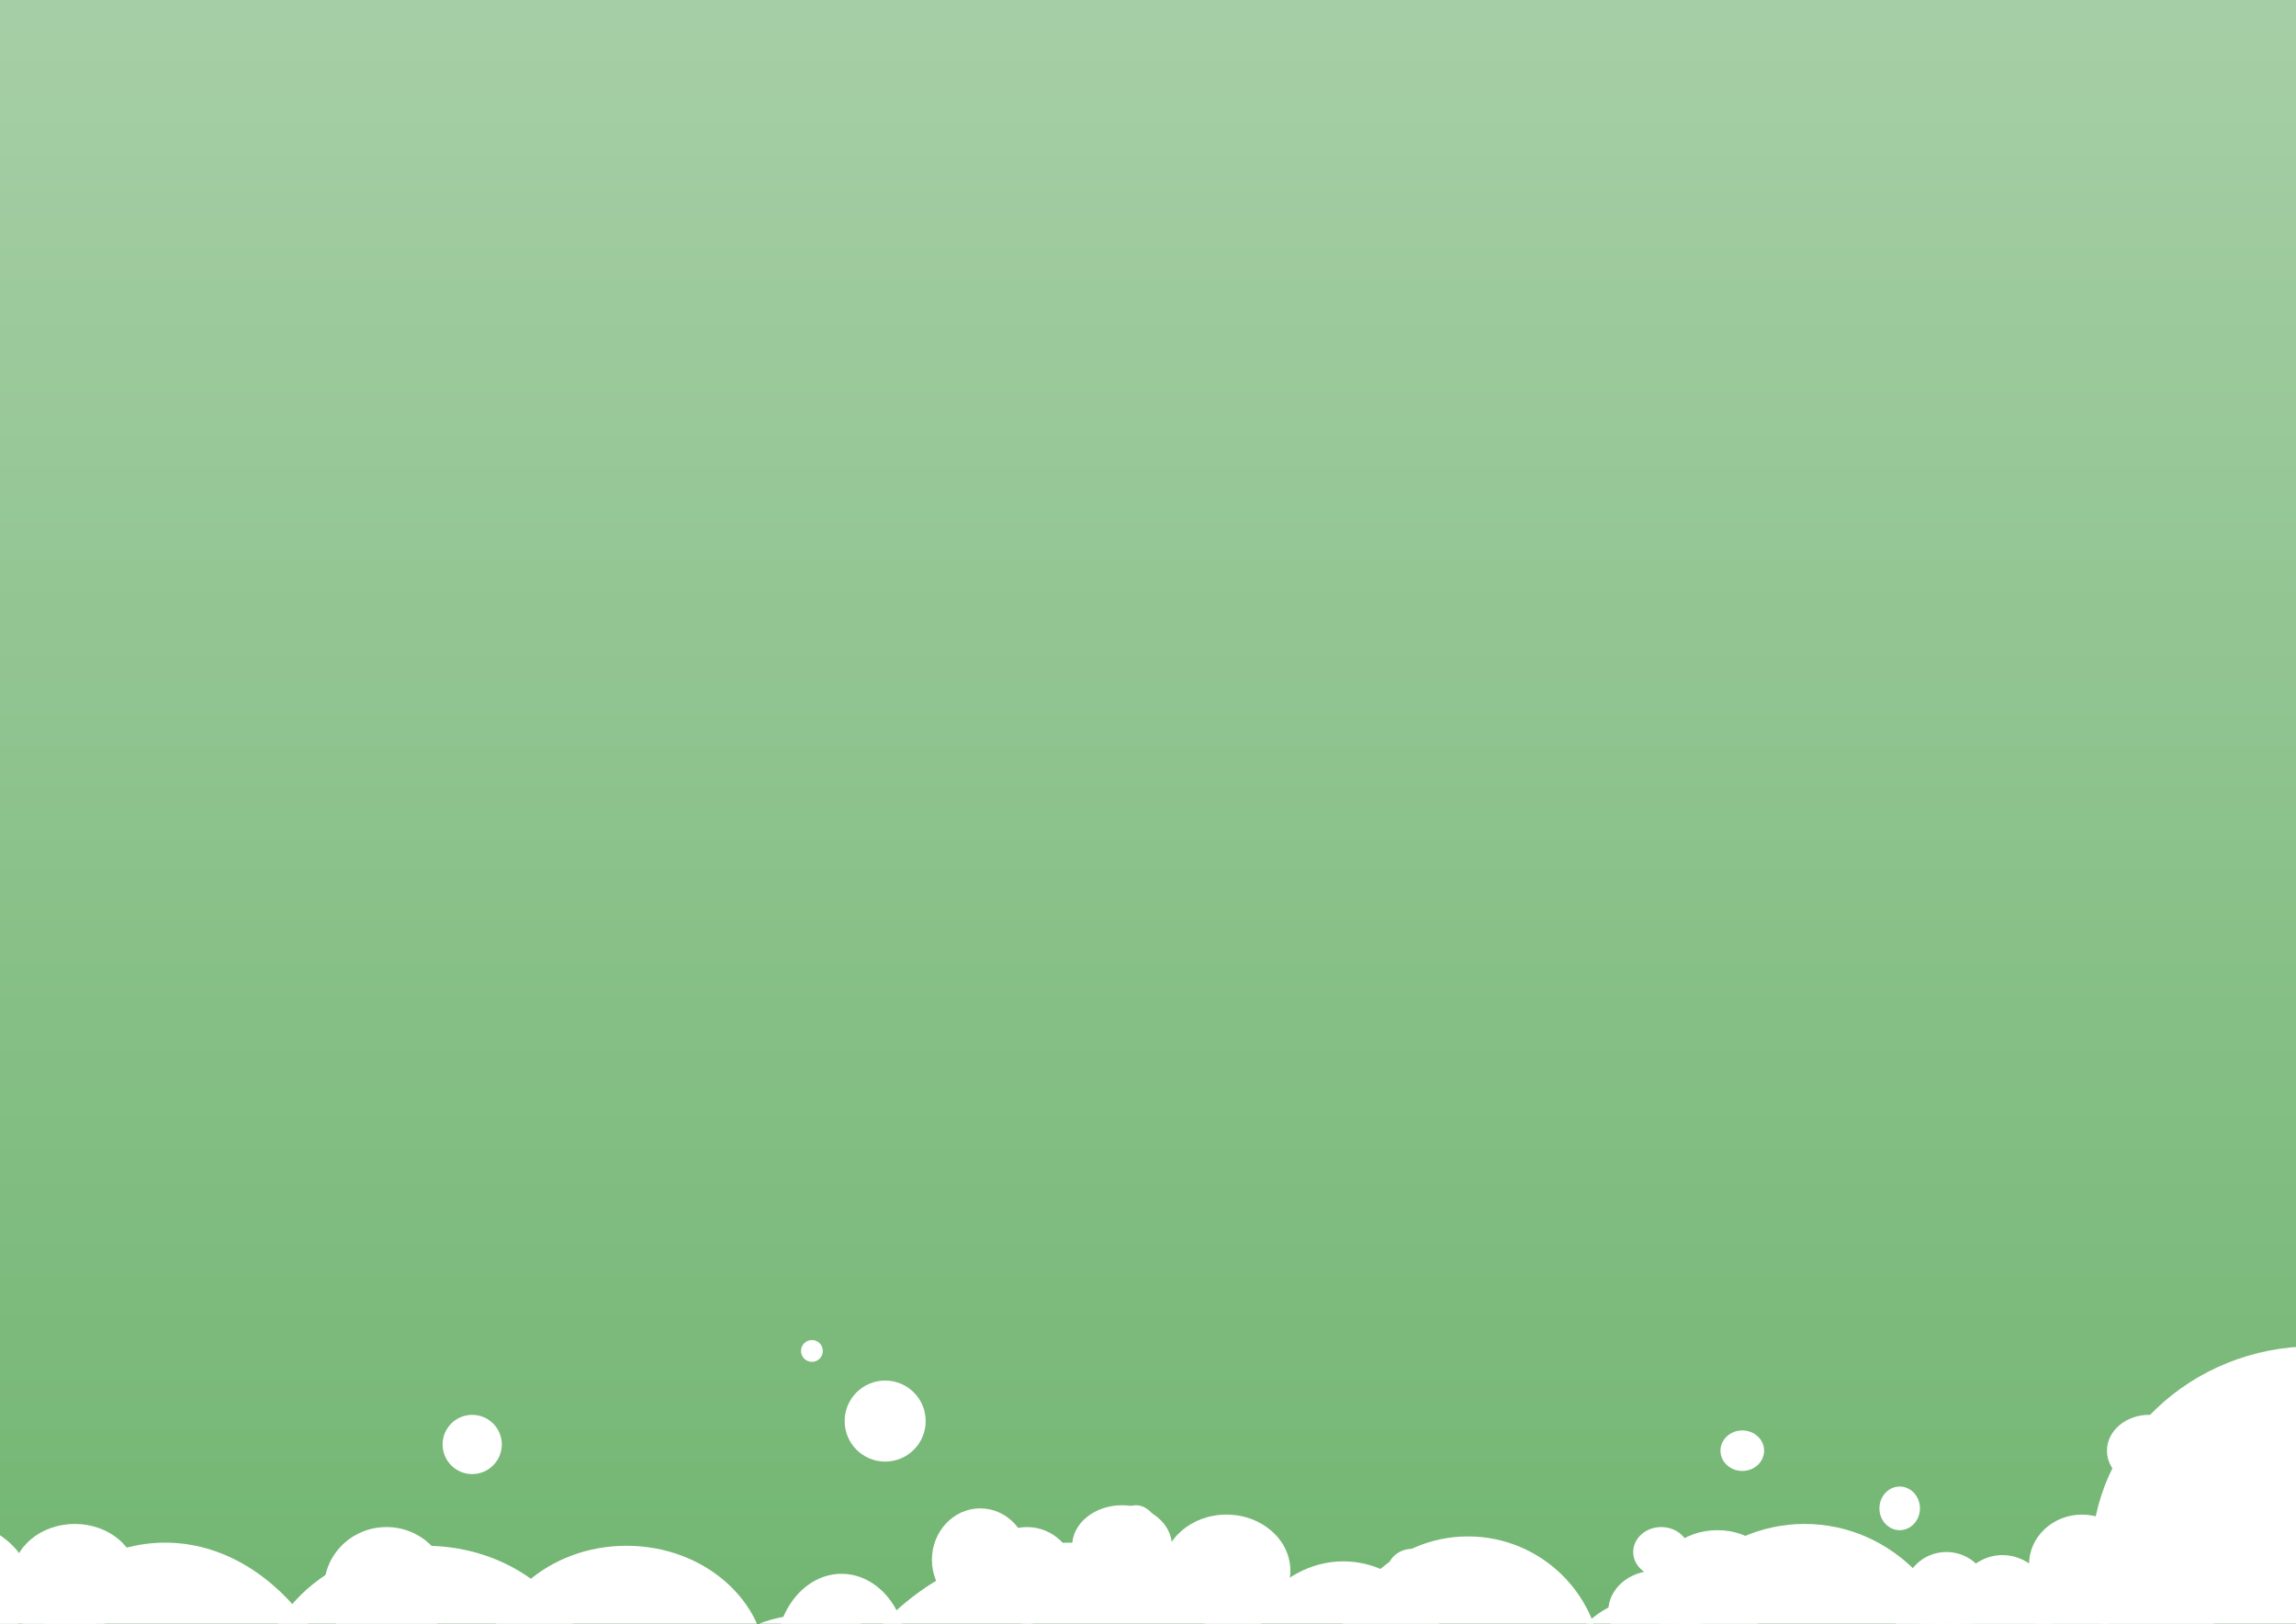 <?xml version="1.0" encoding="UTF-8" standalone="no"?>
<!-- Created with Inkscape (http://www.inkscape.org/) -->

<svg
   xmlns:dc="http://purl.org/dc/elements/1.1/"
   xmlns:cc="http://creativecommons.org/ns#"
   xmlns:rdf="http://www.w3.org/1999/02/22-rdf-syntax-ns#"
   xmlns:svg="http://www.w3.org/2000/svg"
   xmlns="http://www.w3.org/2000/svg"
   xmlns:xlink="http://www.w3.org/1999/xlink"
   xmlns:sodipodi="http://sodipodi.sourceforge.net/DTD/sodipodi-0.dtd"
   xmlns:inkscape="http://www.inkscape.org/namespaces/inkscape"
   width="297mm"
   height="210mm"
   viewBox="0 0 1052.362 744.094"
   id="svg2"
   version="1.1"
   inkscape:version="0.91 r13725"
   sodipodi:docname="background.svg">
  <rect x="0" y="0" width="1052.362" height="744.094" fill="#333333" stroke="none"/>
  <defs
     id="defs4">
    <linearGradient
       inkscape:collect="always"
       id="linearGradient3346">
      <stop
         style="stop-color:#f2f2f2;stop-opacity:1;"
         offset="0"
         id="stop3348" />
      <stop
         style="stop-color:#008000;stop-opacity:1"
         offset="1"
         id="stop3350" />
    </linearGradient>
    <linearGradient
       inkscape:collect="always"
       xlink:href="#linearGradient3346"
       id="linearGradient3352"
       x1="527.143"
       y1="-769.066"
       x2="527.143"
       y2="2682.362"
       gradientUnits="userSpaceOnUse" />
  </defs>
  <sodipodi:namedview
     id="base"
     pagecolor="#ffffff"
     bordercolor="#666666"
     borderopacity="1.0"
     inkscape:pageopacity="0.0"
     inkscape:pageshadow="2"
     inkscape:zoom="0.7"
     inkscape:cx="508.31632"
     inkscape:cy="446.03828"
     inkscape:document-units="px"
     inkscape:current-layer="layer1"
     showgrid="false"
     inkscape:window-width="1920"
     inkscape:window-height="983"
     inkscape:window-x="0"
     inkscape:window-y="27"
     inkscape:window-maximized="1" />
  <g
     inkscape:label="Layer 1"
     inkscape:groupmode="layer"
     id="layer1"
     transform="translate(0,-308.268)">
    <rect
       style="fill:url(#linearGradient3352);fill-opacity:1"
       id="rect3344"
       width="1117.143"
       height="827.143"
       x="-35.714"
       y="269.505" />
    <ellipse
       style="fill:#ffffff;stroke:none;stroke-opacity:1"
       id="path4158"
       cx="1060.714"
       cy="1022.362"
       rx="102.143"
       ry="97.143" />
    <ellipse
       style="fill:#ffffff;stroke:none;stroke-opacity:1"
       id="path4160"
       cx="973.571"
       cy="1081.648"
       rx="52.143"
       ry="47.857" />
    <ellipse
       style="fill:#ffffff;stroke:none;stroke-opacity:1"
       id="path4162"
       cx="827.143"
       cy="1082.362"
       rx="72.857"
       ry="75.714" />
    <ellipse
       style="fill:#ffffff;stroke:none;stroke-opacity:1"
       id="path4164"
       cx="926.429"
       cy="1099.505"
       rx="55"
       ry="70" />
    <circle
       style="fill:#ffffff;stroke:none;stroke-opacity:1"
       id="path4166"
       cx="672.857"
       cy="1073.791"
       r="61.429" />
    <ellipse
       style="fill:#ffffff;stroke:none;stroke-opacity:1"
       id="path4168"
       cx="753.571"
       cy="1092.362"
       rx="42.143"
       ry="51.429" />
    <circle
       style="fill:#ffffff;stroke:none;stroke-opacity:1"
       id="path4170"
       cx="491.429"
       cy="1135.219"
       r="120" />
    <ellipse
       style="fill:#ffffff;stroke:none;stroke-opacity:1"
       id="path4172"
       cx="615.714"
       cy="1093.076"
       rx="54.286"
       ry="69.286" />
    <ellipse
       style="fill:#ffffff;stroke:none;stroke-opacity:1"
       id="path4174"
       cx="287.143"
       cy="1073.076"
       rx="64.286"
       ry="56.429" />
    <ellipse
       style="fill:#ffffff;stroke:none;stroke-opacity:1"
       id="path4176"
       cx="371.429"
       cy="1101.648"
       rx="60"
       ry="53.571" />
    <ellipse
       style="fill:#ffffff;stroke:none;stroke-opacity:1"
       id="path4178"
       cx="75.714"
       cy="1142.362"
       rx="92.857"
       ry="127.143" />
    <ellipse
       style="fill:#ffffff;stroke:none;stroke-opacity:1"
       id="path4180"
       cx="195"
       cy="1083.791"
       rx="76.429"
       ry="67.143" />
    <circle
       style="fill:#ffffff;stroke:none;stroke-opacity:1"
       id="path4182"
       cx="405.714"
       cy="959.505"
       r="18.571" />
    <ellipse
       style="fill:#ffffff;stroke:none;stroke-opacity:1"
       id="path4184"
       cx="449.286"
       cy="1023.077"
       rx="22.143"
       ry="23.571" />
    <ellipse
       style="fill:#ffffff;stroke:none;stroke-opacity:1"
       id="path4186"
       cx="562.143"
       cy="1028.076"
       rx="29.286"
       ry="25.714" />
    <ellipse
       style="fill:#ffffff;stroke:none;stroke-opacity:1"
       id="path4188"
       cx="647.143"
       cy="1028.791"
       rx="11.429"
       ry="10.714" />
    <ellipse
       style="fill:#ffffff;stroke:none;stroke-opacity:1"
       id="path4190"
       cx="520.714"
       cy="1021.648"
       rx="13.571"
       ry="23.571" />
    <circle
       style="fill:#ffffff;stroke:none;stroke-opacity:1"
       id="path4192"
       cx="470.714"
       cy="1030.219"
       r="22.143" />
    <ellipse
       style="fill:#ffffff;stroke:none;stroke-opacity:1"
       id="path4194"
       cx="385.714"
       cy="1065.934"
       rx="30"
       ry="36.429" />
    <ellipse
       style="fill:#ffffff;stroke:none;stroke-opacity:1"
       id="path4196"
       cx="514.286"
       cy="1016.648"
       rx="22.857"
       ry="18.571" />
    <ellipse
       style="fill:#ffffff;stroke:none;stroke-opacity:1"
       id="path4198"
       cx="177.143"
       cy="1035.934"
       rx="28.571"
       ry="27.857" />
    <ellipse
       style="fill:#ffffff;stroke:none;stroke-opacity:1"
       id="path4200"
       cx="18.571"
       cy="1060.934"
       rx="27.143"
       ry="25.714" />
    <ellipse
       style="fill:#ffffff;stroke:none;stroke-opacity:1"
       id="path4202"
       cx="-19.286"
       cy="1086.648"
       rx="39.286"
       ry="37.143" />
    <ellipse
       style="fill:#ffffff;stroke:none;stroke-opacity:1"
       id="path4204"
       cx="34.286"
       cy="1030.934"
       rx="28.571"
       ry="24.286" />
    <ellipse
       style="fill:#ffffff;stroke:none;stroke-opacity:1"
       id="path4206"
       cx="-27.857"
       cy="1035.934"
       rx="42.143"
       ry="32.143" />
    <ellipse
       style="fill:#ffffff;stroke:none;stroke-opacity:1"
       id="path4208"
       cx="870.714"
       cy="999.505"
       rx="9.286"
       ry="10" />
    <ellipse
       style="fill:#ffffff;stroke:none;stroke-opacity:1"
       id="path4210"
       cx="798.571"
       cy="973.076"
       rx="10"
       ry="9.286" />
    <ellipse
       style="fill:#ffffff;stroke:none;stroke-opacity:1"
       id="path4212"
       cx="917.857"
       cy="1047.362"
       rx="23.571"
       ry="26.429" />
    <ellipse
       style="fill:#ffffff;stroke:none;stroke-opacity:1"
       id="path4214"
       cx="954.286"
       cy="1025.219"
       rx="24.286"
       ry="22.857" />
    <ellipse
       style="fill:#ffffff;stroke:none;stroke-opacity:1"
       id="path4216"
       cx="985"
       cy="973.076"
       rx="19.286"
       ry="16.429" />
    <ellipse
       style="fill:#ffffff;stroke:none;stroke-opacity:1"
       id="path4218"
       cx="883.571"
       cy="1048.791"
       rx="15"
       ry="20.714" />
    <ellipse
       style="fill:#ffffff;stroke:none;stroke-opacity:1"
       id="path4220"
       cx="761.429"
       cy="1019.505"
       rx="12.857"
       ry="11.429" />
    <ellipse
       style="fill:#ffffff;stroke:none;stroke-opacity:1"
       id="path4222"
       cx="787.143"
       cy="1033.791"
       rx="28.571"
       ry="24.286" />
    <ellipse
       style="fill:#ffffff;stroke:none;stroke-opacity:1"
       id="path4224"
       cx="892.143"
       cy="1038.076"
       rx="19.286"
       ry="18.571" />
    <ellipse
       style="fill:#ffffff;stroke:none;stroke-opacity:1"
       id="path4226"
       cx="758.571"
       cy="1046.648"
       rx="21.429"
       ry="18.571" />
    <circle
       style="fill:#ffffff;stroke:none;stroke-opacity:1"
       id="path4228"
       cx="372.143"
       cy="927.362"
       r="5" />
    <circle
       style="fill:#ffffff;stroke:none;stroke-opacity:1"
       id="path4232"
       cx="216.429"
       cy="970.219"
       r="13.571" />
  </g>
</svg>
